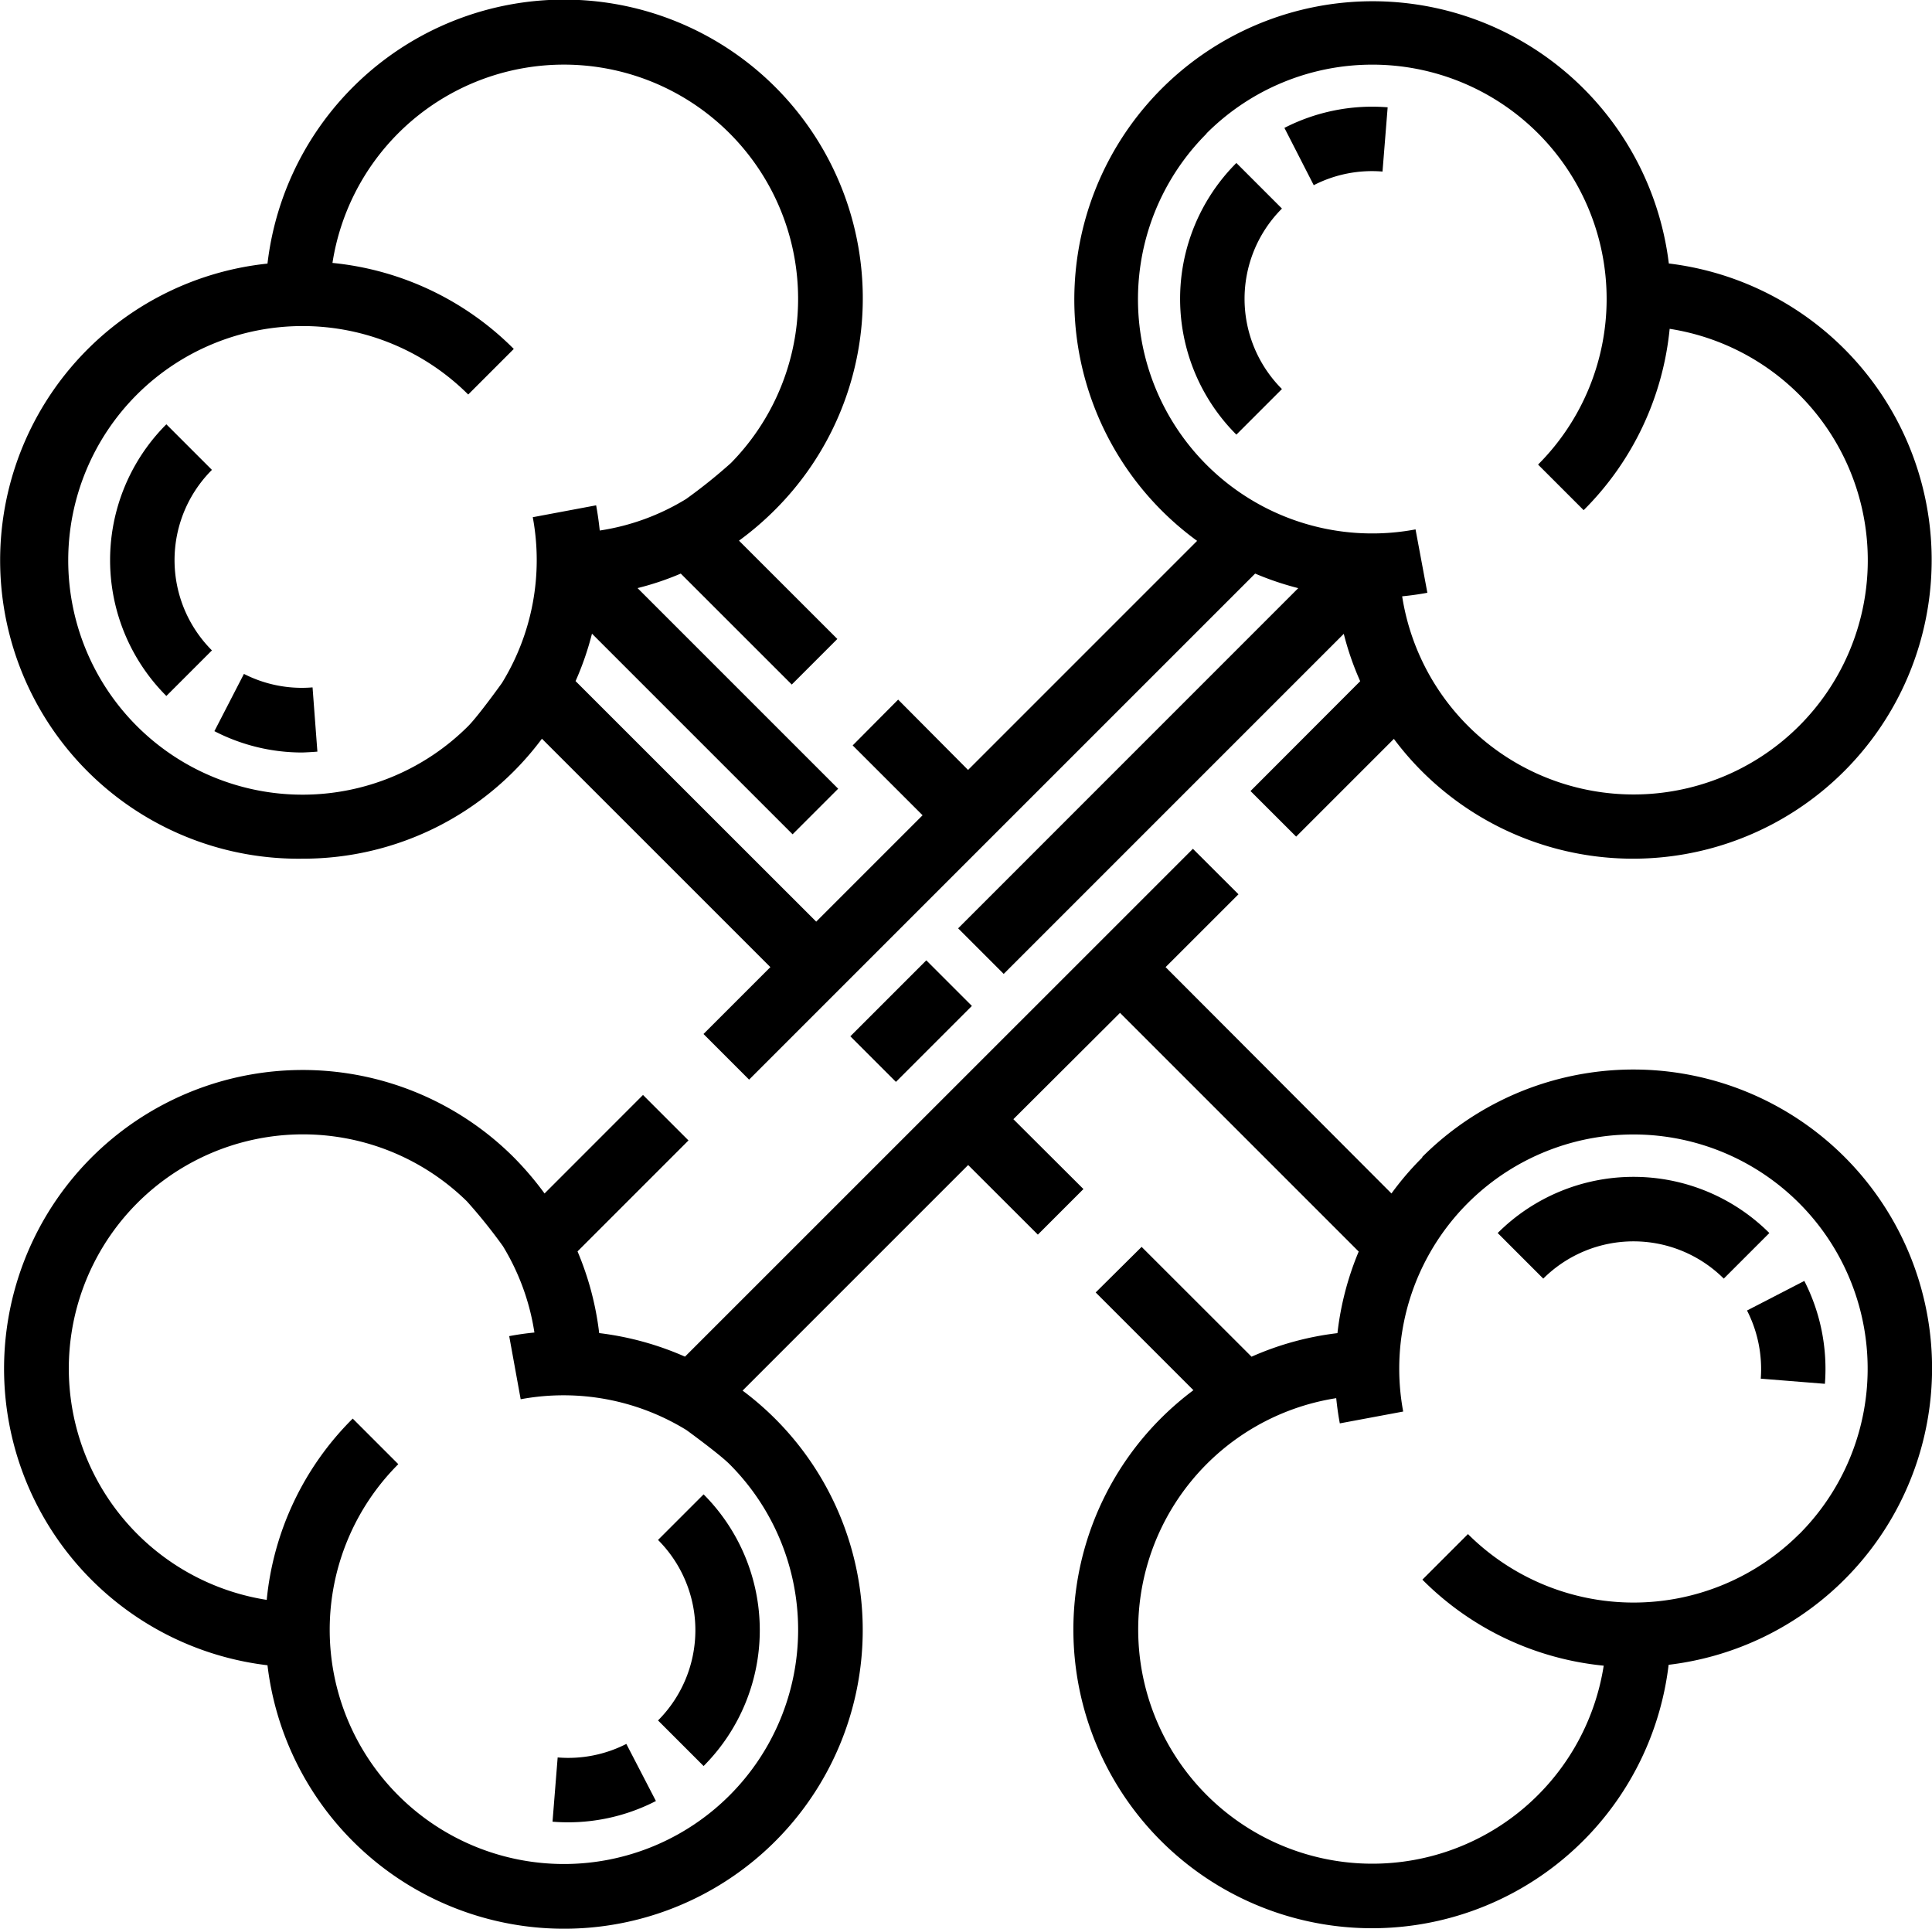 <svg id="Layer_1" data-name="Layer 1" xmlns="http://www.w3.org/2000/svg" viewBox="0 0 375.58 374.94"><path d="M58.82,166.92a57.83,57.83,0,0,0,46.53-23.32L149.76,188l-13,13,8.86,8.87L244,111.5a57.75,57.75,0,0,0,8.38,2.83l-66.12,66.13,8.86,8.86,66.11-66.11a56.35,56.35,0,0,0,3.19,9.21l-21.32,21.35,8.87,8.86,19-19a57.23,57.23,0,0,0,5.84,6.69,58.06,58.06,0,1,0,47.61-99.1,58,58,0,1,0-91.7,53.92l-44.53,44.53L174.6,136l-8.84,8.9,13.59,13.58-20.68,20.68-46.78-46.76a57.42,57.42,0,0,0,3.19-9.22l39,39,8.86-8.86-39-39a55.26,55.26,0,0,0,8.4-2.82l21.58,21.57,8.86-8.86-19.12-19.11A59.43,59.43,0,0,0,151,98.76,58.06,58.06,0,1,0,52,51.24a58,58,0,0,0,6.86,115.68Zm175.74-141A45.54,45.54,0,0,1,299,90.31l8.86,8.86a57.66,57.66,0,0,0,16.72-35.25,45.53,45.53,0,1,1-52,52c1.64-.16,3.27-.39,4.9-.69l-2.3-12.32A45.53,45.53,0,0,1,234.53,26ZM26.63,76.69a45.6,45.6,0,0,1,64.39,0l8.86-8.86A57.74,57.74,0,0,0,64.63,51.11,45.53,45.53,0,1,1,142.1,90a102.72,102.72,0,0,1-8.72,7,44.92,44.92,0,0,1-16.79,6.13c-.17-1.63-.4-3.26-.7-4.9l-12.32,2.31a45.58,45.58,0,0,1-6,32.24S93,139.16,91,141.16A45.54,45.54,0,1,1,26.63,76.69Z"/><path d="M276.5,225a57.13,57.13,0,0,0-6,7l-43.91-44,14.17-14.16L231.9,165l-98.74,98.72a58.64,58.64,0,0,0-16.68-4.58,58,58,0,0,0-4.21-15.88l21.57-21.57L125,212.85,105.86,232a61,61,0,0,0-6.34-7.38A58.06,58.06,0,1,0,52,323.71a58.06,58.06,0,1,0,92.36-53.39l43.85-43.85L201.76,240l8.86-8.86L197,217.56l20.73-20.67,46.4,46.4A57.88,57.88,0,0,0,260,259.15a57.94,57.94,0,0,0-16.7,4.58l-21.37-21.35L213,251.24l19,19a59,59,0,0,0-6.69,5.84,58.06,58.06,0,1,0,99.07,47.54,58.06,58.06,0,1,0-47.91-98.7ZM141.82,284.62a45.53,45.53,0,1,1-64.39,0l-8.86-8.86A57.52,57.52,0,0,0,51.85,311a45.52,45.52,0,1,1,38.91-77.48,102.58,102.58,0,0,1,7,8.71,45.38,45.38,0,0,1,6.13,16.8c-1.63.16-3.27.39-4.9.7L101.22,272a45.63,45.63,0,0,1,32.24,6S139.82,282.62,141.82,284.62Zm207.94,13.59a45.59,45.59,0,0,1-64.39,0l-8.86,8.86a57.61,57.61,0,0,0,35.25,16.72,45.52,45.52,0,1,1-52-52c.17,1.64.39,3.27.7,4.9l12.32-2.3a45.53,45.53,0,1,1,77,23.82Z"/><path d="M108.41,341.63l-1,12.49q1.47.12,3,.12a37.26,37.26,0,0,0,17.1-4.14L121.76,339A24.81,24.81,0,0,1,108.41,341.63Z"/><path d="M127.92,334.44l8.86,8.86a37.38,37.38,0,0,0,0-52.81l-8.86,8.86A24.83,24.83,0,0,1,127.92,334.44Z"/><path d="M268.76,33.35l1-12.49a37.41,37.41,0,0,0-20.07,4L255.39,36A24.77,24.77,0,0,1,268.76,33.35Z"/><path d="M249.21,75.63a24.81,24.81,0,0,1,0-35.09h0l-8.86-8.86a37.34,37.34,0,0,0,0,52.81h0Z"/><rect x="166.68" y="192.23" width="20.88" height="12.53" transform="translate(-88.48 183.38) rotate(-45)"/><path d="M61.7,146.11l-.94-12.49A24.77,24.77,0,0,1,47.42,131l-5.74,11.13a37.16,37.16,0,0,0,17.08,4.15Q60.22,146.23,61.7,146.11Z"/><path d="M41.2,126.43a24.81,24.81,0,0,1,0-35.09h0l-8.86-8.86a37.34,37.34,0,0,0,0,52.81h0Z"/><path d="M342.29,268l12.47,1a37.57,37.57,0,0,0-4-20l-11.14,5.75A25,25,0,0,1,342.29,268Z"/><path d="M291.15,239.69l8.86,8.86a24.87,24.87,0,0,1,35.09,0l8.86-8.86A37.38,37.38,0,0,0,291.15,239.69Z"/></svg>